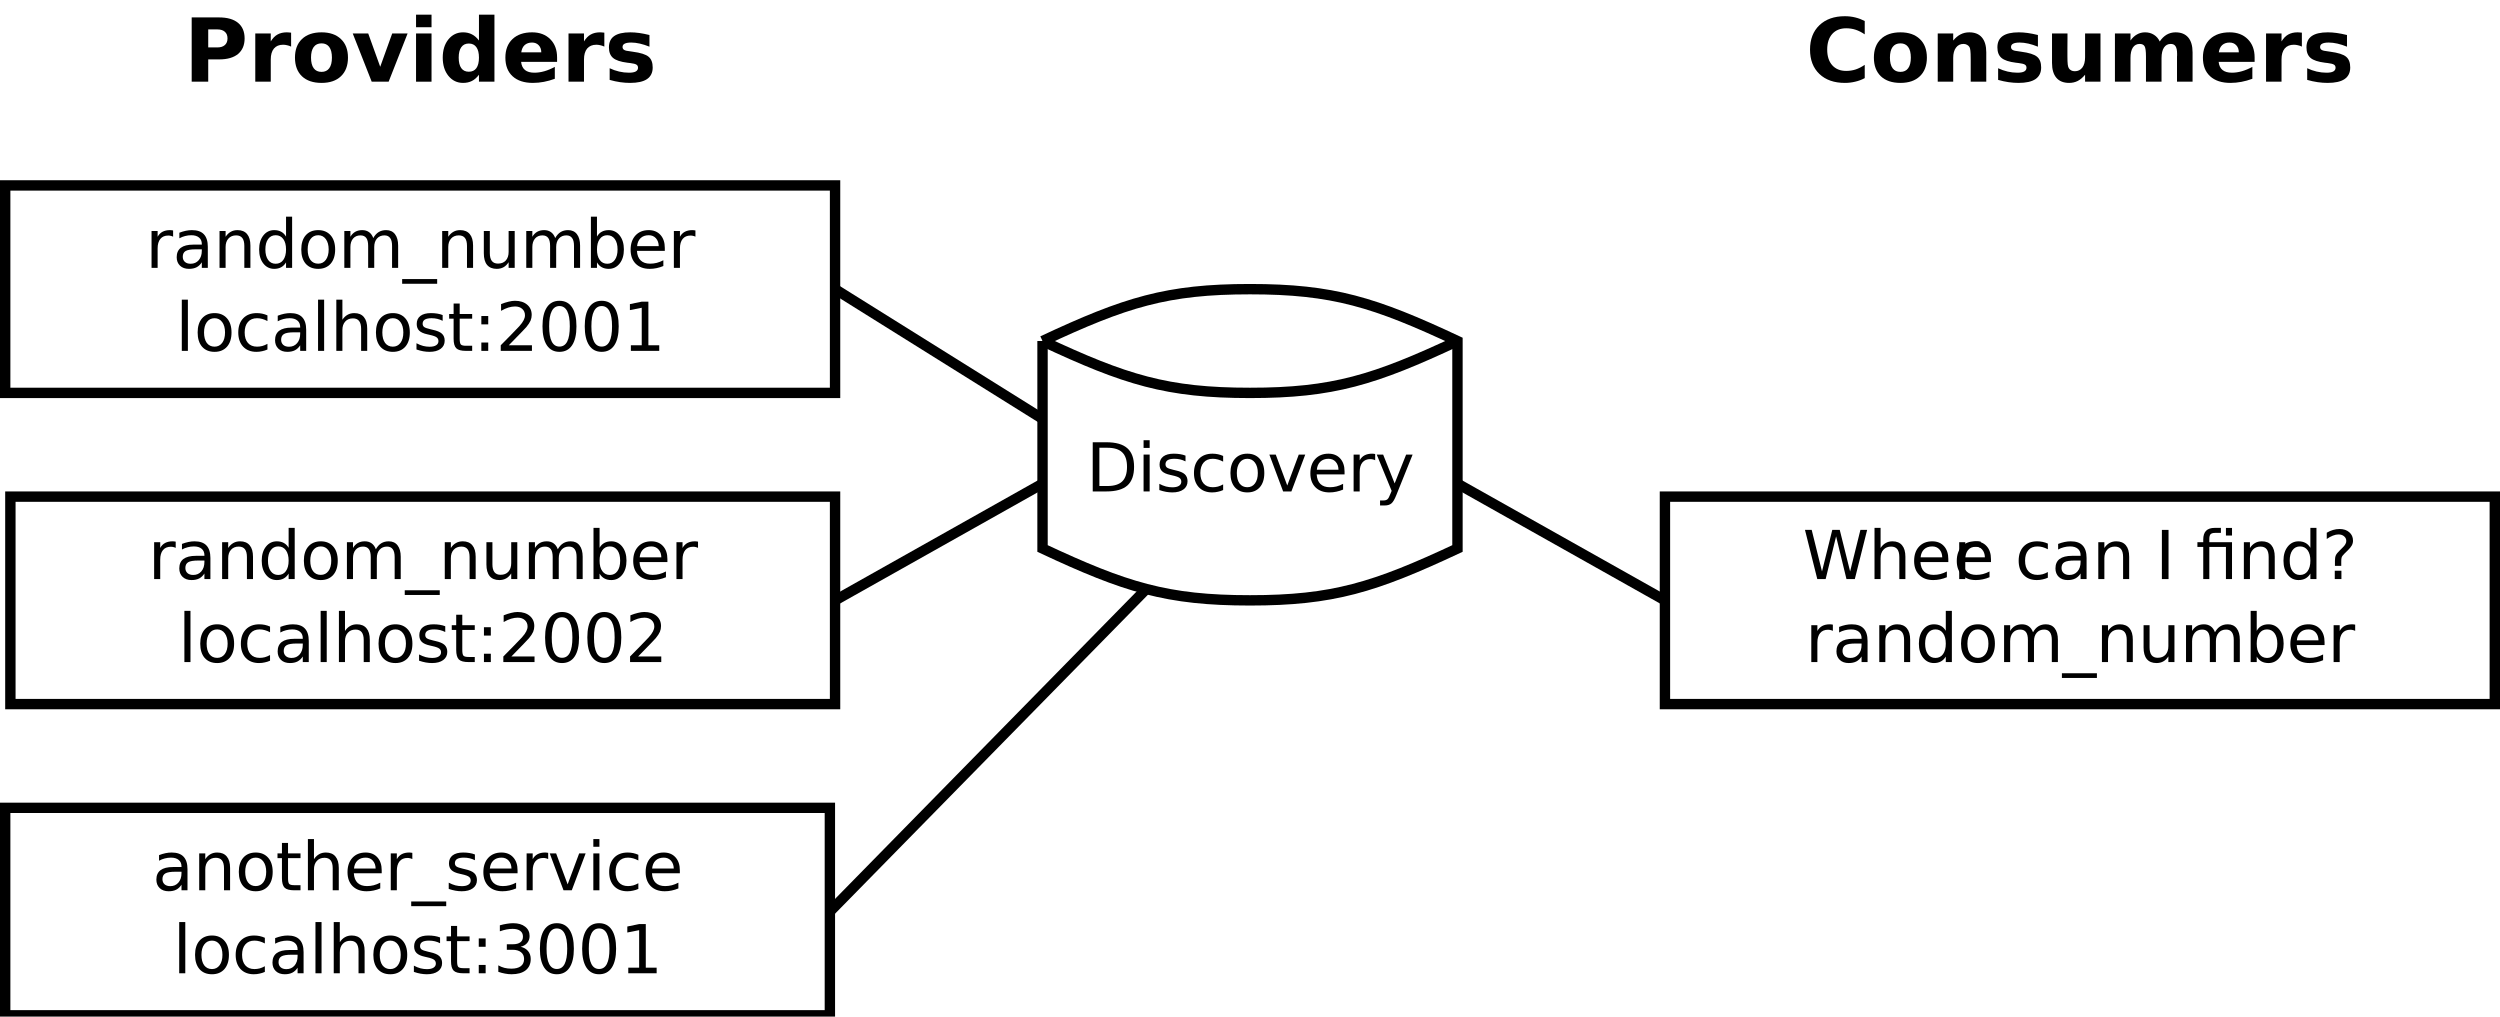 <?xml version="1.0" encoding="UTF-8"?>
<svg xmlns="http://www.w3.org/2000/svg" xmlns:xlink="http://www.w3.org/1999/xlink" width="482pt" height="196pt" viewBox="0 0 482 196" version="1.1">
<defs>
<g>
<symbol overflow="visible" id="glyph0-0">
<path style="stroke:none;" d="M 0.641 2.297 L 0.641 -9.172 L 7.141 -9.172 L 7.141 2.297 Z M 1.375 1.578 L 6.422 1.578 L 6.422 -8.438 L 1.375 -8.438 Z M 1.375 1.578 "/>
</symbol>
<symbol overflow="visible" id="glyph0-1">
<path style="stroke:none;" d="M 2.562 -8.422 L 2.562 -1.047 L 4.109 -1.047 C 5.41 -1.047 6.363 -1.344 6.969 -1.938 C 7.582 -2.531 7.891 -3.469 7.891 -4.75 C 7.891 -6.02 7.582 -6.945 6.969 -7.531 C 6.363 -8.125 5.41 -8.422 4.109 -8.422 Z M 1.281 -9.484 L 3.906 -9.484 C 5.75 -9.484 7.098 -9.098 7.953 -8.328 C 8.816 -7.566 9.25 -6.375 9.25 -4.75 C 9.25 -3.113 8.816 -1.91 7.953 -1.141 C 7.086 -0.379 5.738 0 3.906 0 L 1.281 0 Z M 1.281 -9.484 "/>
</symbol>
<symbol overflow="visible" id="glyph0-2">
<path style="stroke:none;" d="M 1.219 -7.109 L 2.391 -7.109 L 2.391 0 L 1.219 0 Z M 1.219 -9.875 L 2.391 -9.875 L 2.391 -8.391 L 1.219 -8.391 Z M 1.219 -9.875 "/>
</symbol>
<symbol overflow="visible" id="glyph0-3">
<path style="stroke:none;" d="M 5.75 -6.906 L 5.75 -5.797 C 5.426 -5.961 5.086 -6.086 4.734 -6.172 C 4.379 -6.254 4.008 -6.297 3.625 -6.297 C 3.039 -6.297 2.602 -6.207 2.312 -6.031 C 2.031 -5.852 1.891 -5.586 1.891 -5.234 C 1.891 -4.961 1.988 -4.75 2.188 -4.594 C 2.395 -4.445 2.816 -4.301 3.453 -4.156 L 3.844 -4.062 C 4.676 -3.883 5.266 -3.633 5.609 -3.312 C 5.961 -2.988 6.141 -2.539 6.141 -1.969 C 6.141 -1.301 5.879 -0.773 5.359 -0.391 C 4.836 -0.004 4.117 0.188 3.203 0.188 C 2.816 0.188 2.414 0.148 2 0.078 C 1.594 0.004 1.16 -0.109 0.703 -0.266 L 0.703 -1.469 C 1.141 -1.238 1.566 -1.066 1.984 -0.953 C 2.398 -0.848 2.812 -0.797 3.219 -0.797 C 3.77 -0.797 4.191 -0.891 4.484 -1.078 C 4.785 -1.266 4.938 -1.531 4.938 -1.875 C 4.938 -2.188 4.828 -2.426 4.609 -2.594 C 4.398 -2.77 3.938 -2.938 3.219 -3.094 L 2.812 -3.188 C 2.082 -3.344 1.555 -3.578 1.234 -3.891 C 0.91 -4.203 0.75 -4.633 0.75 -5.188 C 0.75 -5.852 0.984 -6.367 1.453 -6.734 C 1.93 -7.098 2.609 -7.281 3.484 -7.281 C 3.91 -7.281 4.316 -7.25 4.703 -7.188 C 5.086 -7.125 5.438 -7.031 5.75 -6.906 Z M 5.75 -6.906 "/>
</symbol>
<symbol overflow="visible" id="glyph0-4">
<path style="stroke:none;" d="M 6.344 -6.844 L 6.344 -5.75 C 6.008 -5.926 5.676 -6.062 5.344 -6.156 C 5.008 -6.25 4.676 -6.297 4.344 -6.297 C 3.582 -6.297 2.992 -6.051 2.578 -5.562 C 2.16 -5.082 1.953 -4.41 1.953 -3.547 C 1.953 -2.68 2.16 -2.008 2.578 -1.531 C 2.992 -1.051 3.582 -0.812 4.344 -0.812 C 4.676 -0.812 5.008 -0.852 5.344 -0.938 C 5.676 -1.031 6.008 -1.172 6.344 -1.359 L 6.344 -0.266 C 6.02 -0.117 5.68 -0.008 5.328 0.062 C 4.984 0.145 4.613 0.188 4.219 0.188 C 3.145 0.188 2.289 -0.145 1.656 -0.812 C 1.031 -1.488 0.719 -2.398 0.719 -3.547 C 0.719 -4.703 1.035 -5.613 1.672 -6.281 C 2.305 -6.945 3.18 -7.281 4.297 -7.281 C 4.648 -7.281 5 -7.242 5.344 -7.172 C 5.688 -7.098 6.02 -6.988 6.344 -6.844 Z M 6.344 -6.844 "/>
</symbol>
<symbol overflow="visible" id="glyph0-5">
<path style="stroke:none;" d="M 3.984 -6.297 C 3.359 -6.297 2.863 -6.051 2.5 -5.562 C 2.133 -5.07 1.953 -4.398 1.953 -3.547 C 1.953 -2.691 2.129 -2.02 2.484 -1.531 C 2.848 -1.051 3.348 -0.812 3.984 -0.812 C 4.598 -0.812 5.086 -1.055 5.453 -1.547 C 5.816 -2.035 6 -2.703 6 -3.547 C 6 -4.391 5.816 -5.055 5.453 -5.547 C 5.086 -6.047 4.598 -6.297 3.984 -6.297 Z M 3.984 -7.281 C 4.992 -7.281 5.789 -6.945 6.375 -6.281 C 6.957 -5.625 7.25 -4.711 7.25 -3.547 C 7.25 -2.379 6.957 -1.461 6.375 -0.797 C 5.789 -0.141 4.992 0.188 3.984 0.188 C 2.961 0.188 2.16 -0.141 1.578 -0.797 C 1.004 -1.461 0.719 -2.379 0.719 -3.547 C 0.719 -4.711 1.004 -5.625 1.578 -6.281 C 2.16 -6.945 2.961 -7.281 3.984 -7.281 Z M 3.984 -7.281 "/>
</symbol>
<symbol overflow="visible" id="glyph0-6">
<path style="stroke:none;" d="M 0.391 -7.109 L 1.625 -7.109 L 3.844 -1.141 L 6.062 -7.109 L 7.312 -7.109 L 4.641 0 L 3.047 0 Z M 0.391 -7.109 "/>
</symbol>
<symbol overflow="visible" id="glyph0-7">
<path style="stroke:none;" d="M 7.312 -3.844 L 7.312 -3.281 L 1.938 -3.281 C 1.988 -2.469 2.227 -1.852 2.656 -1.438 C 3.094 -1.02 3.695 -0.812 4.469 -0.812 C 4.914 -0.812 5.348 -0.863 5.766 -0.969 C 6.191 -1.082 6.613 -1.25 7.031 -1.469 L 7.031 -0.359 C 6.613 -0.18 6.18 -0.047 5.734 0.047 C 5.297 0.141 4.852 0.188 4.406 0.188 C 3.27 0.188 2.367 -0.141 1.703 -0.797 C 1.047 -1.461 0.719 -2.359 0.719 -3.484 C 0.719 -4.648 1.031 -5.57 1.656 -6.25 C 2.289 -6.938 3.141 -7.281 4.203 -7.281 C 5.16 -7.281 5.914 -6.973 6.469 -6.359 C 7.031 -5.742 7.312 -4.906 7.312 -3.844 Z M 6.141 -4.188 C 6.129 -4.82 5.945 -5.332 5.594 -5.719 C 5.25 -6.102 4.789 -6.297 4.219 -6.297 C 3.562 -6.297 3.035 -6.109 2.641 -5.734 C 2.254 -5.367 2.031 -4.852 1.969 -4.188 Z M 6.141 -4.188 "/>
</symbol>
<symbol overflow="visible" id="glyph0-8">
<path style="stroke:none;" d="M 5.344 -6.016 C 5.207 -6.086 5.062 -6.141 4.906 -6.172 C 4.758 -6.211 4.594 -6.234 4.406 -6.234 C 3.75 -6.234 3.242 -6.02 2.891 -5.594 C 2.535 -5.164 2.359 -4.551 2.359 -3.75 L 2.359 0 L 1.188 0 L 1.188 -7.109 L 2.359 -7.109 L 2.359 -6 C 2.598 -6.438 2.914 -6.758 3.312 -6.969 C 3.707 -7.176 4.188 -7.281 4.75 -7.281 C 4.832 -7.281 4.922 -7.273 5.016 -7.266 C 5.109 -7.254 5.219 -7.238 5.344 -7.219 Z M 5.344 -6.016 "/>
</symbol>
<symbol overflow="visible" id="glyph0-9">
<path style="stroke:none;" d="M 4.188 0.656 C 3.852 1.508 3.531 2.062 3.219 2.312 C 2.906 2.57 2.488 2.703 1.969 2.703 L 1.031 2.703 L 1.031 1.734 L 1.719 1.734 C 2.039 1.734 2.289 1.656 2.469 1.5 C 2.645 1.344 2.836 0.984 3.047 0.422 L 3.266 -0.109 L 0.391 -7.109 L 1.625 -7.109 L 3.844 -1.547 L 6.062 -7.109 L 7.312 -7.109 Z M 4.188 0.656 "/>
</symbol>
<symbol overflow="visible" id="glyph0-10">
<path style="stroke:none;" d="M 4.453 -3.578 C 3.516 -3.578 2.863 -3.469 2.5 -3.25 C 2.133 -3.031 1.953 -2.66 1.953 -2.141 C 1.953 -1.734 2.086 -1.406 2.359 -1.156 C 2.629 -0.914 3 -0.797 3.469 -0.797 C 4.113 -0.797 4.633 -1.023 5.031 -1.484 C 5.426 -1.941 5.625 -2.551 5.625 -3.312 L 5.625 -3.578 Z M 6.781 -4.062 L 6.781 0 L 5.625 0 L 5.625 -1.078 C 5.352 -0.648 5.02 -0.332 4.625 -0.125 C 4.227 0.082 3.738 0.188 3.156 0.188 C 2.426 0.188 1.848 -0.016 1.422 -0.422 C 0.992 -0.836 0.781 -1.383 0.781 -2.062 C 0.781 -2.863 1.047 -3.469 1.578 -3.875 C 2.117 -4.281 2.922 -4.484 3.984 -4.484 L 5.625 -4.484 L 5.625 -4.609 C 5.625 -5.141 5.445 -5.551 5.094 -5.844 C 4.738 -6.145 4.238 -6.297 3.594 -6.297 C 3.188 -6.297 2.789 -6.242 2.406 -6.141 C 2.02 -6.047 1.648 -5.898 1.297 -5.703 L 1.297 -6.781 C 1.723 -6.945 2.141 -7.07 2.547 -7.156 C 2.953 -7.238 3.344 -7.281 3.719 -7.281 C 4.75 -7.281 5.516 -7.016 6.016 -6.484 C 6.523 -5.953 6.781 -5.145 6.781 -4.062 Z M 6.781 -4.062 "/>
</symbol>
<symbol overflow="visible" id="glyph0-11">
<path style="stroke:none;" d="M 7.141 -4.297 L 7.141 0 L 5.969 0 L 5.969 -4.25 C 5.969 -4.926 5.836 -5.43 5.578 -5.766 C 5.316 -6.098 4.922 -6.266 4.391 -6.266 C 3.766 -6.266 3.27 -6.062 2.906 -5.656 C 2.539 -5.258 2.359 -4.711 2.359 -4.016 L 2.359 0 L 1.188 0 L 1.188 -7.109 L 2.359 -7.109 L 2.359 -6 C 2.641 -6.426 2.969 -6.742 3.344 -6.953 C 3.719 -7.172 4.156 -7.281 4.656 -7.281 C 5.469 -7.281 6.082 -7.023 6.5 -6.516 C 6.926 -6.016 7.141 -5.273 7.141 -4.297 Z M 7.141 -4.297 "/>
</symbol>
<symbol overflow="visible" id="glyph0-12">
<path style="stroke:none;" d="M 5.906 -6.031 L 5.906 -9.875 L 7.078 -9.875 L 7.078 0 L 5.906 0 L 5.906 -1.062 C 5.656 -0.645 5.344 -0.332 4.969 -0.125 C 4.594 0.082 4.145 0.188 3.625 0.188 C 2.77 0.188 2.07 -0.156 1.531 -0.844 C 0.988 -1.531 0.719 -2.43 0.719 -3.547 C 0.719 -4.66 0.988 -5.562 1.531 -6.25 C 2.07 -6.938 2.77 -7.281 3.625 -7.281 C 4.145 -7.281 4.594 -7.176 4.969 -6.969 C 5.344 -6.77 5.656 -6.457 5.906 -6.031 Z M 1.922 -3.547 C 1.922 -2.691 2.098 -2.02 2.453 -1.531 C 2.805 -1.039 3.289 -0.797 3.906 -0.797 C 4.531 -0.797 5.02 -1.039 5.375 -1.531 C 5.727 -2.02 5.906 -2.691 5.906 -3.547 C 5.906 -4.41 5.727 -5.082 5.375 -5.562 C 5.02 -6.051 4.531 -6.297 3.906 -6.297 C 3.289 -6.297 2.805 -6.051 2.453 -5.562 C 2.098 -5.082 1.922 -4.41 1.922 -3.547 Z M 1.922 -3.547 "/>
</symbol>
<symbol overflow="visible" id="glyph0-13">
<path style="stroke:none;" d="M 6.766 -5.75 C 7.055 -6.27 7.406 -6.656 7.812 -6.906 C 8.219 -7.156 8.695 -7.281 9.25 -7.281 C 9.988 -7.281 10.555 -7.02 10.953 -6.5 C 11.359 -5.977 11.562 -5.242 11.562 -4.297 L 11.562 0 L 10.391 0 L 10.391 -4.25 C 10.391 -4.938 10.266 -5.441 10.016 -5.766 C 9.773 -6.098 9.41 -6.266 8.922 -6.266 C 8.316 -6.266 7.836 -6.062 7.484 -5.656 C 7.129 -5.258 6.953 -4.711 6.953 -4.016 L 6.953 0 L 5.781 0 L 5.781 -4.25 C 5.781 -4.938 5.66 -5.441 5.422 -5.766 C 5.18 -6.098 4.805 -6.266 4.297 -6.266 C 3.703 -6.266 3.227 -6.062 2.875 -5.656 C 2.531 -5.25 2.359 -4.703 2.359 -4.016 L 2.359 0 L 1.188 0 L 1.188 -7.109 L 2.359 -7.109 L 2.359 -6 C 2.617 -6.438 2.938 -6.758 3.312 -6.969 C 3.688 -7.176 4.129 -7.281 4.641 -7.281 C 5.16 -7.281 5.598 -7.148 5.953 -6.891 C 6.316 -6.629 6.586 -6.25 6.766 -5.75 Z M 6.766 -5.75 "/>
</symbol>
<symbol overflow="visible" id="glyph0-14">
<path style="stroke:none;" d="M 6.625 2.156 L 6.625 3.062 L -0.125 3.062 L -0.125 2.156 Z M 6.625 2.156 "/>
</symbol>
<symbol overflow="visible" id="glyph0-15">
<path style="stroke:none;" d="M 1.109 -2.812 L 1.109 -7.109 L 2.266 -7.109 L 2.266 -2.844 C 2.266 -2.176 2.395 -1.672 2.656 -1.328 C 2.926 -0.992 3.32 -0.828 3.844 -0.828 C 4.477 -0.828 4.977 -1.023 5.344 -1.422 C 5.707 -1.828 5.891 -2.379 5.891 -3.078 L 5.891 -7.109 L 7.062 -7.109 L 7.062 0 L 5.891 0 L 5.891 -1.094 C 5.609 -0.656 5.281 -0.332 4.906 -0.125 C 4.531 0.082 4.094 0.188 3.594 0.188 C 2.781 0.188 2.16 -0.066 1.734 -0.578 C 1.316 -1.086 1.109 -1.832 1.109 -2.812 Z M 4.047 -7.281 Z M 4.047 -7.281 "/>
</symbol>
<symbol overflow="visible" id="glyph0-16">
<path style="stroke:none;" d="M 6.328 -3.547 C 6.328 -4.41 6.148 -5.082 5.797 -5.562 C 5.441 -6.051 4.957 -6.297 4.344 -6.297 C 3.727 -6.297 3.242 -6.051 2.891 -5.562 C 2.535 -5.082 2.359 -4.41 2.359 -3.547 C 2.359 -2.691 2.535 -2.02 2.891 -1.531 C 3.242 -1.039 3.727 -0.797 4.344 -0.797 C 4.957 -0.797 5.441 -1.039 5.797 -1.531 C 6.148 -2.02 6.328 -2.691 6.328 -3.547 Z M 2.359 -6.031 C 2.598 -6.457 2.906 -6.77 3.281 -6.969 C 3.656 -7.176 4.102 -7.281 4.625 -7.281 C 5.488 -7.281 6.191 -6.938 6.734 -6.25 C 7.273 -5.562 7.547 -4.66 7.547 -3.547 C 7.547 -2.43 7.273 -1.531 6.734 -0.844 C 6.191 -0.156 5.488 0.188 4.625 0.188 C 4.102 0.188 3.656 0.082 3.281 -0.125 C 2.906 -0.332 2.598 -0.645 2.359 -1.062 L 2.359 0 L 1.188 0 L 1.188 -9.875 L 2.359 -9.875 Z M 2.359 -6.031 "/>
</symbol>
<symbol overflow="visible" id="glyph0-17">
<path style="stroke:none;" d="M 1.219 -9.875 L 2.391 -9.875 L 2.391 0 L 1.219 0 Z M 1.219 -9.875 "/>
</symbol>
<symbol overflow="visible" id="glyph0-18">
<path style="stroke:none;" d="M 7.141 -4.297 L 7.141 0 L 5.969 0 L 5.969 -4.25 C 5.969 -4.926 5.836 -5.43 5.578 -5.766 C 5.316 -6.098 4.922 -6.266 4.391 -6.266 C 3.766 -6.266 3.27 -6.062 2.906 -5.656 C 2.539 -5.258 2.359 -4.711 2.359 -4.016 L 2.359 0 L 1.188 0 L 1.188 -9.875 L 2.359 -9.875 L 2.359 -6 C 2.641 -6.426 2.969 -6.742 3.344 -6.953 C 3.719 -7.172 4.156 -7.281 4.656 -7.281 C 5.469 -7.281 6.082 -7.023 6.5 -6.516 C 6.926 -6.016 7.141 -5.273 7.141 -4.297 Z M 7.141 -4.297 "/>
</symbol>
<symbol overflow="visible" id="glyph0-19">
<path style="stroke:none;" d="M 2.375 -9.125 L 2.375 -7.109 L 4.781 -7.109 L 4.781 -6.203 L 2.375 -6.203 L 2.375 -2.344 C 2.375 -1.758 2.453 -1.383 2.609 -1.219 C 2.773 -1.062 3.102 -0.984 3.594 -0.984 L 4.781 -0.984 L 4.781 0 L 3.594 0 C 2.688 0 2.062 -0.164 1.719 -0.5 C 1.375 -0.844 1.203 -1.457 1.203 -2.344 L 1.203 -6.203 L 0.344 -6.203 L 0.344 -7.109 L 1.203 -7.109 L 1.203 -9.125 Z M 2.375 -9.125 "/>
</symbol>
<symbol overflow="visible" id="glyph0-20">
<path style="stroke:none;" d="M 1.531 -1.609 L 2.859 -1.609 L 2.859 0 L 1.531 0 Z M 1.531 -6.719 L 2.859 -6.719 L 2.859 -5.109 L 1.531 -5.109 Z M 1.531 -6.719 "/>
</symbol>
<symbol overflow="visible" id="glyph0-21">
<path style="stroke:none;" d="M 2.5 -1.078 L 6.969 -1.078 L 6.969 0 L 0.953 0 L 0.953 -1.078 C 1.441 -1.578 2.102 -2.25 2.938 -3.094 C 3.781 -3.945 4.312 -4.5 4.531 -4.75 C 4.938 -5.207 5.219 -5.598 5.375 -5.922 C 5.539 -6.242 5.625 -6.555 5.625 -6.859 C 5.625 -7.367 5.445 -7.781 5.094 -8.094 C 4.75 -8.406 4.289 -8.562 3.719 -8.562 C 3.312 -8.562 2.883 -8.492 2.438 -8.359 C 2 -8.223 1.523 -8.008 1.016 -7.719 L 1.016 -9.016 C 1.535 -9.223 2.02 -9.379 2.469 -9.484 C 2.914 -9.598 3.32 -9.656 3.688 -9.656 C 4.676 -9.656 5.461 -9.406 6.047 -8.906 C 6.629 -8.414 6.922 -7.758 6.922 -6.938 C 6.922 -6.551 6.848 -6.18 6.703 -5.828 C 6.555 -5.484 6.289 -5.078 5.906 -4.609 C 5.801 -4.484 5.461 -4.125 4.891 -3.531 C 4.328 -2.945 3.531 -2.129 2.5 -1.078 Z M 2.5 -1.078 "/>
</symbol>
<symbol overflow="visible" id="glyph0-22">
<path style="stroke:none;" d="M 4.125 -8.641 C 3.469 -8.641 2.973 -8.312 2.641 -7.656 C 2.305 -7.008 2.141 -6.035 2.141 -4.734 C 2.141 -3.43 2.305 -2.453 2.641 -1.797 C 2.973 -1.148 3.469 -0.828 4.125 -0.828 C 4.789 -0.828 5.289 -1.148 5.625 -1.797 C 5.957 -2.453 6.125 -3.43 6.125 -4.734 C 6.125 -6.035 5.957 -7.008 5.625 -7.656 C 5.289 -8.312 4.789 -8.641 4.125 -8.641 Z M 4.125 -9.656 C 5.188 -9.656 6 -9.234 6.562 -8.391 C 7.125 -7.547 7.406 -6.328 7.406 -4.734 C 7.406 -3.141 7.125 -1.922 6.562 -1.078 C 6 -0.234 5.188 0.188 4.125 0.188 C 3.07 0.188 2.266 -0.234 1.703 -1.078 C 1.141 -1.922 0.859 -3.141 0.859 -4.734 C 0.859 -6.328 1.141 -7.547 1.703 -8.391 C 2.266 -9.234 3.07 -9.656 4.125 -9.656 Z M 4.125 -9.656 "/>
</symbol>
<symbol overflow="visible" id="glyph0-23">
<path style="stroke:none;" d="M 1.609 -1.078 L 3.703 -1.078 L 3.703 -8.312 L 1.422 -7.859 L 1.422 -9.016 L 3.688 -9.484 L 4.984 -9.484 L 4.984 -1.078 L 7.078 -1.078 L 7.078 0 L 1.609 0 Z M 1.609 -1.078 "/>
</symbol>
<symbol overflow="visible" id="glyph0-24">
<path style="stroke:none;" d="M 0.438 -9.484 L 1.734 -9.484 L 3.719 -1.469 L 5.703 -9.484 L 7.141 -9.484 L 9.141 -1.469 L 11.125 -9.484 L 12.422 -9.484 L 10.047 0 L 8.438 0 L 6.438 -8.234 L 4.422 0 L 2.812 0 Z M 0.438 -9.484 "/>
</symbol>
<symbol overflow="visible" id="glyph0-25">
<path style="stroke:none;" d=""/>
</symbol>
<symbol overflow="visible" id="glyph0-26">
<path style="stroke:none;" d="M 1.281 -9.484 L 2.562 -9.484 L 2.562 0 L 1.281 0 Z M 1.281 -9.484 "/>
</symbol>
<symbol overflow="visible" id="glyph0-27">
<path style="stroke:none;" d="M 6.969 -7.109 L 6.969 0 L 5.797 0 L 5.797 -6.203 L 2.594 -6.203 L 2.594 0 L 1.422 0 L 1.422 -6.203 L 0.297 -6.203 L 0.297 -7.109 L 1.422 -7.109 L 1.422 -7.609 C 1.422 -8.379 1.602 -8.945 1.969 -9.312 C 2.332 -9.688 2.895 -9.875 3.656 -9.875 L 4.828 -9.875 L 4.828 -8.906 L 3.703 -8.906 C 3.285 -8.906 2.992 -8.816 2.828 -8.641 C 2.672 -8.473 2.594 -8.172 2.594 -7.734 L 2.594 -7.109 Z M 5.797 -9.859 L 6.969 -9.859 L 6.969 -8.391 L 5.797 -8.391 Z M 5.797 -9.859 "/>
</symbol>
<symbol overflow="visible" id="glyph0-28">
<path style="stroke:none;" d="M 2.484 -1.609 L 3.766 -1.609 L 3.766 0 L 2.484 0 Z M 3.734 -2.547 L 2.516 -2.547 L 2.516 -3.516 C 2.516 -3.953 2.57 -4.305 2.688 -4.578 C 2.812 -4.848 3.066 -5.164 3.453 -5.531 L 4.016 -6.094 C 4.254 -6.32 4.426 -6.535 4.531 -6.734 C 4.645 -6.93 4.703 -7.133 4.703 -7.344 C 4.703 -7.719 4.562 -8.02 4.281 -8.25 C 4.008 -8.488 3.645 -8.609 3.188 -8.609 C 2.852 -8.609 2.492 -8.531 2.109 -8.375 C 1.734 -8.227 1.344 -8.016 0.938 -7.734 L 0.938 -8.938 C 1.332 -9.176 1.734 -9.352 2.141 -9.469 C 2.547 -9.594 2.969 -9.656 3.406 -9.656 C 4.188 -9.656 4.812 -9.445 5.281 -9.031 C 5.758 -8.625 6 -8.082 6 -7.406 C 6 -7.082 5.922 -6.773 5.766 -6.484 C 5.609 -6.203 5.344 -5.879 4.969 -5.516 L 4.406 -4.969 C 4.207 -4.77 4.066 -4.613 3.984 -4.5 C 3.898 -4.383 3.844 -4.273 3.812 -4.172 C 3.781 -4.078 3.758 -3.969 3.75 -3.844 C 3.738 -3.719 3.734 -3.547 3.734 -3.328 Z M 3.734 -2.547 "/>
</symbol>
<symbol overflow="visible" id="glyph0-29">
<path style="stroke:none;" d="M 5.281 -5.109 C 5.895 -4.973 6.375 -4.695 6.719 -4.281 C 7.062 -3.875 7.234 -3.363 7.234 -2.75 C 7.234 -1.82 6.91 -1.098 6.266 -0.578 C 5.617 -0.066 4.703 0.188 3.516 0.188 C 3.117 0.188 2.707 0.145 2.281 0.062 C 1.863 -0.008 1.43 -0.125 0.984 -0.281 L 0.984 -1.531 C 1.348 -1.32 1.738 -1.16 2.156 -1.047 C 2.582 -0.941 3.023 -0.891 3.484 -0.891 C 4.285 -0.891 4.895 -1.047 5.312 -1.359 C 5.738 -1.68 5.953 -2.145 5.953 -2.75 C 5.953 -3.312 5.754 -3.75 5.359 -4.062 C 4.973 -4.375 4.43 -4.531 3.734 -4.531 L 2.625 -4.531 L 2.625 -5.594 L 3.781 -5.594 C 4.414 -5.594 4.898 -5.719 5.234 -5.969 C 5.566 -6.219 5.734 -6.582 5.734 -7.062 C 5.734 -7.539 5.562 -7.91 5.219 -8.172 C 4.875 -8.43 4.379 -8.562 3.734 -8.562 C 3.379 -8.562 3 -8.523 2.594 -8.453 C 2.195 -8.379 1.758 -8.258 1.281 -8.094 L 1.281 -9.25 C 1.758 -9.383 2.211 -9.484 2.641 -9.547 C 3.066 -9.617 3.469 -9.656 3.844 -9.656 C 4.82 -9.656 5.594 -9.43 6.156 -8.984 C 6.727 -8.547 7.016 -7.945 7.016 -7.188 C 7.016 -6.664 6.863 -6.223 6.562 -5.859 C 6.258 -5.492 5.832 -5.242 5.281 -5.109 Z M 5.281 -5.109 "/>
</symbol>
<symbol overflow="visible" id="glyph1-0">
<path style="stroke:none;" d="M 0.844 3 L 0.844 -11.984 L 9.344 -11.984 L 9.344 3 Z M 1.797 2.062 L 8.406 2.062 L 8.406 -11.031 L 1.797 -11.031 Z M 1.797 2.062 "/>
</symbol>
<symbol overflow="visible" id="glyph1-1">
<path style="stroke:none;" d="M 1.562 -12.391 L 6.859 -12.391 C 8.441 -12.391 9.656 -12.039 10.5 -11.344 C 11.344 -10.645 11.766 -9.645 11.766 -8.344 C 11.766 -7.051 11.344 -6.051 10.5 -5.344 C 9.656 -4.645 8.441 -4.297 6.859 -4.297 L 4.75 -4.297 L 4.75 0 L 1.562 0 Z M 4.75 -10.078 L 4.75 -6.609 L 6.531 -6.609 C 7.145 -6.609 7.617 -6.758 7.953 -7.062 C 8.297 -7.363 8.469 -7.789 8.469 -8.344 C 8.469 -8.906 8.297 -9.332 7.953 -9.625 C 7.617 -9.926 7.145 -10.078 6.531 -10.078 Z M 4.75 -10.078 "/>
</symbol>
<symbol overflow="visible" id="glyph1-2">
<path style="stroke:none;" d="M 8.328 -6.766 C 8.066 -6.891 7.805 -6.977 7.547 -7.031 C 7.297 -7.094 7.039 -7.125 6.781 -7.125 C 6.02 -7.125 5.43 -6.879 5.016 -6.391 C 4.609 -5.898 4.406 -5.195 4.406 -4.281 L 4.406 0 L 1.422 0 L 1.422 -9.297 L 4.406 -9.297 L 4.406 -7.766 C 4.781 -8.379 5.211 -8.82 5.703 -9.094 C 6.203 -9.375 6.801 -9.516 7.5 -9.516 C 7.594 -9.516 7.695 -9.508 7.812 -9.5 C 7.938 -9.5 8.109 -9.484 8.328 -9.453 Z M 8.328 -6.766 "/>
</symbol>
<symbol overflow="visible" id="glyph1-3">
<path style="stroke:none;" d="M 5.859 -7.391 C 5.191 -7.391 4.688 -7.156 4.344 -6.688 C 4 -6.219 3.828 -5.535 3.828 -4.641 C 3.828 -3.742 4 -3.062 4.344 -2.594 C 4.688 -2.125 5.191 -1.891 5.859 -1.891 C 6.504 -1.891 7 -2.125 7.344 -2.594 C 7.688 -3.062 7.859 -3.742 7.859 -4.641 C 7.859 -5.535 7.688 -6.219 7.344 -6.688 C 7 -7.156 6.504 -7.391 5.859 -7.391 Z M 5.859 -9.516 C 7.453 -9.516 8.695 -9.082 9.594 -8.219 C 10.5 -7.363 10.953 -6.172 10.953 -4.641 C 10.953 -3.109 10.5 -1.91 9.594 -1.047 C 8.695 -0.191 7.453 0.234 5.859 0.234 C 4.242 0.234 2.984 -0.191 2.078 -1.047 C 1.18 -1.91 0.734 -3.109 0.734 -4.641 C 0.734 -6.172 1.18 -7.363 2.078 -8.219 C 2.984 -9.082 4.242 -9.516 5.859 -9.516 Z M 5.859 -9.516 "/>
</symbol>
<symbol overflow="visible" id="glyph1-4">
<path style="stroke:none;" d="M 0.25 -9.297 L 3.234 -9.297 L 5.547 -2.875 L 7.859 -9.297 L 10.828 -9.297 L 7.172 0 L 3.906 0 Z M 0.25 -9.297 "/>
</symbol>
<symbol overflow="visible" id="glyph1-5">
<path style="stroke:none;" d="M 1.422 -9.297 L 4.406 -9.297 L 4.406 0 L 1.422 0 Z M 1.422 -12.922 L 4.406 -12.922 L 4.406 -10.5 L 1.422 -10.5 Z M 1.422 -12.922 "/>
</symbol>
<symbol overflow="visible" id="glyph1-6">
<path style="stroke:none;" d="M 7.75 -7.938 L 7.75 -12.922 L 10.734 -12.922 L 10.734 0 L 7.75 0 L 7.75 -1.344 C 7.344 -0.789 6.891 -0.391 6.391 -0.141 C 5.898 0.109 5.332 0.234 4.688 0.234 C 3.539 0.234 2.598 -0.219 1.859 -1.125 C 1.129 -2.031 0.766 -3.203 0.766 -4.641 C 0.766 -6.078 1.129 -7.25 1.859 -8.156 C 2.598 -9.062 3.539 -9.516 4.688 -9.516 C 5.332 -9.516 5.898 -9.383 6.391 -9.125 C 6.891 -8.875 7.344 -8.477 7.75 -7.938 Z M 5.797 -1.922 C 6.43 -1.922 6.914 -2.148 7.25 -2.609 C 7.582 -3.078 7.75 -3.754 7.75 -4.641 C 7.75 -5.523 7.582 -6.195 7.25 -6.656 C 6.914 -7.125 6.43 -7.359 5.797 -7.359 C 5.16 -7.359 4.676 -7.125 4.344 -6.656 C 4.008 -6.195 3.844 -5.523 3.844 -4.641 C 3.844 -3.754 4.008 -3.078 4.344 -2.609 C 4.676 -2.148 5.16 -1.922 5.797 -1.922 Z M 5.797 -1.922 "/>
</symbol>
<symbol overflow="visible" id="glyph1-7">
<path style="stroke:none;" d="M 10.703 -4.672 L 10.703 -3.828 L 3.766 -3.828 C 3.836 -3.129 4.086 -2.602 4.516 -2.25 C 4.941 -1.906 5.547 -1.734 6.328 -1.734 C 6.953 -1.734 7.594 -1.828 8.25 -2.016 C 8.906 -2.203 9.578 -2.484 10.266 -2.859 L 10.266 -0.562 C 9.566 -0.301 8.863 -0.102 8.156 0.031 C 7.457 0.164 6.754 0.234 6.047 0.234 C 4.367 0.234 3.062 -0.191 2.125 -1.047 C 1.195 -1.898 0.734 -3.098 0.734 -4.641 C 0.734 -6.16 1.191 -7.352 2.109 -8.219 C 3.023 -9.082 4.285 -9.516 5.891 -9.516 C 7.348 -9.516 8.516 -9.07 9.391 -8.188 C 10.266 -7.312 10.703 -6.141 10.703 -4.672 Z M 7.656 -5.656 C 7.656 -6.227 7.488 -6.688 7.156 -7.031 C 6.832 -7.375 6.406 -7.547 5.875 -7.547 C 5.289 -7.547 4.816 -7.383 4.453 -7.062 C 4.098 -6.738 3.879 -6.27 3.797 -5.656 Z M 7.656 -5.656 "/>
</symbol>
<symbol overflow="visible" id="glyph1-8">
<path style="stroke:none;" d="M 8.688 -9 L 8.688 -6.75 C 8.051 -7.008 7.438 -7.207 6.844 -7.344 C 6.25 -7.477 5.691 -7.547 5.172 -7.547 C 4.609 -7.547 4.188 -7.473 3.906 -7.328 C 3.633 -7.191 3.5 -6.977 3.5 -6.688 C 3.5 -6.445 3.602 -6.258 3.812 -6.125 C 4.02 -6 4.395 -5.91 4.938 -5.859 L 5.453 -5.781 C 6.973 -5.582 7.992 -5.258 8.516 -4.812 C 9.047 -4.375 9.312 -3.68 9.312 -2.734 C 9.312 -1.742 8.945 -1 8.219 -0.5 C 7.488 -0.008 6.398 0.234 4.953 0.234 C 4.336 0.234 3.703 0.188 3.047 0.094 C 2.391 0 1.711 -0.145 1.016 -0.344 L 1.016 -2.594 C 1.609 -2.312 2.219 -2.098 2.844 -1.953 C 3.469 -1.805 4.098 -1.734 4.734 -1.734 C 5.316 -1.734 5.754 -1.812 6.047 -1.969 C 6.336 -2.133 6.484 -2.375 6.484 -2.688 C 6.484 -2.957 6.383 -3.156 6.188 -3.281 C 5.988 -3.414 5.586 -3.52 4.984 -3.594 L 4.453 -3.656 C 3.129 -3.82 2.203 -4.129 1.672 -4.578 C 1.141 -5.023 0.875 -5.703 0.875 -6.609 C 0.875 -7.598 1.211 -8.328 1.891 -8.797 C 2.566 -9.273 3.602 -9.516 5 -9.516 C 5.539 -9.516 6.113 -9.473 6.719 -9.391 C 7.32 -9.305 7.977 -9.176 8.688 -9 Z M 8.688 -9 "/>
</symbol>
<symbol overflow="visible" id="glyph1-9">
<path style="stroke:none;" d="M 11.391 -0.688 C 10.805 -0.375 10.191 -0.145 9.547 0 C 8.91 0.156 8.25 0.234 7.562 0.234 C 5.5 0.234 3.863 -0.336 2.656 -1.484 C 1.445 -2.641 0.844 -4.207 0.844 -6.188 C 0.844 -8.164 1.445 -9.734 2.656 -10.891 C 3.863 -12.047 5.5 -12.625 7.562 -12.625 C 8.25 -12.625 8.91 -12.547 9.547 -12.391 C 10.191 -12.234 10.805 -12.004 11.391 -11.703 L 11.391 -9.125 C 10.797 -9.531 10.211 -9.828 9.641 -10.016 C 9.066 -10.203 8.457 -10.297 7.812 -10.297 C 6.676 -10.297 5.781 -9.93 5.125 -9.203 C 4.477 -8.473 4.156 -7.469 4.156 -6.188 C 4.156 -4.906 4.477 -3.898 5.125 -3.172 C 5.781 -2.441 6.676 -2.078 7.812 -2.078 C 8.457 -2.078 9.066 -2.172 9.641 -2.359 C 10.211 -2.547 10.797 -2.844 11.391 -3.25 Z M 11.391 -0.688 "/>
</symbol>
<symbol overflow="visible" id="glyph1-10">
<path style="stroke:none;" d="M 10.781 -5.656 L 10.781 0 L 7.781 0 L 7.781 -4.328 C 7.781 -5.129 7.758 -5.68 7.719 -5.984 C 7.688 -6.297 7.629 -6.523 7.547 -6.672 C 7.43 -6.859 7.273 -7.004 7.078 -7.109 C 6.879 -7.223 6.648 -7.281 6.391 -7.281 C 5.773 -7.281 5.289 -7.039 4.938 -6.562 C 4.582 -6.082 4.406 -5.422 4.406 -4.578 L 4.406 0 L 1.422 0 L 1.422 -9.297 L 4.406 -9.297 L 4.406 -7.938 C 4.852 -8.477 5.328 -8.875 5.828 -9.125 C 6.328 -9.383 6.883 -9.516 7.5 -9.516 C 8.57 -9.516 9.383 -9.188 9.938 -8.531 C 10.5 -7.875 10.781 -6.914 10.781 -5.656 Z M 10.781 -5.656 "/>
</symbol>
<symbol overflow="visible" id="glyph1-11">
<path style="stroke:none;" d="M 1.328 -3.625 L 1.328 -9.297 L 4.312 -9.297 L 4.312 -8.375 C 4.312 -7.863 4.305 -7.227 4.297 -6.469 C 4.297 -5.707 4.297 -5.203 4.297 -4.953 C 4.297 -4.203 4.316 -3.66 4.359 -3.328 C 4.398 -3.004 4.469 -2.766 4.562 -2.609 C 4.676 -2.422 4.832 -2.273 5.031 -2.172 C 5.227 -2.066 5.457 -2.016 5.719 -2.016 C 6.332 -2.016 6.816 -2.25 7.172 -2.719 C 7.523 -3.195 7.703 -3.859 7.703 -4.703 L 7.703 -9.297 L 10.672 -9.297 L 10.672 0 L 7.703 0 L 7.703 -1.344 C 7.254 -0.801 6.781 -0.398 6.281 -0.141 C 5.781 0.109 5.227 0.234 4.625 0.234 C 3.551 0.234 2.734 -0.094 2.172 -0.75 C 1.609 -1.406 1.328 -2.363 1.328 -3.625 Z M 1.328 -3.625 "/>
</symbol>
<symbol overflow="visible" id="glyph1-12">
<path style="stroke:none;" d="M 10.047 -7.75 C 10.422 -8.32 10.863 -8.758 11.375 -9.062 C 11.895 -9.363 12.469 -9.516 13.094 -9.516 C 14.156 -9.516 14.969 -9.188 15.531 -8.531 C 16.094 -7.875 16.375 -6.914 16.375 -5.656 L 16.375 0 L 13.375 0 L 13.375 -4.844 C 13.383 -4.914 13.391 -4.988 13.391 -5.062 C 13.391 -5.145 13.391 -5.258 13.391 -5.406 C 13.391 -6.062 13.289 -6.535 13.094 -6.828 C 12.906 -7.129 12.598 -7.281 12.172 -7.281 C 11.609 -7.281 11.172 -7.047 10.859 -6.578 C 10.555 -6.117 10.398 -5.445 10.391 -4.562 L 10.391 0 L 7.391 0 L 7.391 -4.844 C 7.391 -5.875 7.301 -6.535 7.125 -6.828 C 6.945 -7.129 6.633 -7.281 6.188 -7.281 C 5.613 -7.281 5.172 -7.047 4.859 -6.578 C 4.555 -6.109 4.406 -5.441 4.406 -4.578 L 4.406 0 L 1.406 0 L 1.406 -9.297 L 4.406 -9.297 L 4.406 -7.938 C 4.77 -8.457 5.188 -8.848 5.656 -9.109 C 6.125 -9.379 6.645 -9.516 7.219 -9.516 C 7.863 -9.516 8.43 -9.359 8.922 -9.047 C 9.41 -8.742 9.785 -8.312 10.047 -7.75 Z M 10.047 -7.75 "/>
</symbol>
</g>
</defs>
<g id="surface61768">
<rect x="0" y="0" width="482" height="196" style="fill:rgb(100%,100%,100%);fill-opacity:1;stroke:none;"/>
<path style="fill-rule:evenodd;fill:rgb(100%,100%,100%);fill-opacity:1;stroke-width:0.1;stroke-linecap:butt;stroke-linejoin:miter;stroke:rgb(0%,0%,0%);stroke-opacity:1;stroke-miterlimit:10;" d="M 26 10.5 C 26.8 10.125 27.2 10 28 10 C 28.8 10 29.2 10.125 30 10.5 L 30 12.5 C 29.2 12.875 28.8 13 28 13 C 27.2 13 26.8 12.875 26 12.5 L 26 10.5 " transform="matrix(20,0,0,20,-319,-144.25)"/>
<path style="fill:none;stroke-width:0.1;stroke-linecap:butt;stroke-linejoin:miter;stroke:rgb(0%,0%,0%);stroke-opacity:1;stroke-miterlimit:10;" d="M 26 10.5 C 26.8 10.875 27.2 11 28 11 C 28.8 11 29.2 10.875 30 10.5 " transform="matrix(20,0,0,20,-319,-144.25)"/>
<g style="fill:rgb(0%,0%,0%);fill-opacity:1;">
  <use xlink:href="#glyph0-1" x="209.398" y="94.75"/>
  <use xlink:href="#glyph0-2" x="219.262" y="94.75"/>
  <use xlink:href="#glyph0-3" x="222.816" y="94.75"/>
  <use xlink:href="#glyph0-4" x="229.477" y="94.75"/>
  <use xlink:href="#glyph0-5" x="236.508" y="94.75"/>
  <use xlink:href="#glyph0-6" x="244.34" y="94.75"/>
  <use xlink:href="#glyph0-7" x="251.918" y="94.75"/>
  <use xlink:href="#glyph0-8" x="259.789" y="94.75"/>
  <use xlink:href="#glyph0-9" x="265.043" y="94.75"/>
</g>
<path style="fill-rule:evenodd;fill:rgb(100%,100%,100%);fill-opacity:1;stroke-width:0.1;stroke-linecap:butt;stroke-linejoin:miter;stroke:rgb(0%,0%,0%);stroke-opacity:1;stroke-miterlimit:10;" d="M 16 9 L 24 9 L 24 11 L 16 11 Z M 16 9 " transform="matrix(20,0,0,20,-319,-144.25)"/>
<g style="fill:rgb(0%,0%,0%);fill-opacity:1;">
  <use xlink:href="#glyph0-8" x="28.031" y="51.648"/>
  <use xlink:href="#glyph0-10" x="33.285" y="51.648"/>
  <use xlink:href="#glyph0-11" x="41.137" y="51.648"/>
  <use xlink:href="#glyph0-12" x="49.242" y="51.648"/>
  <use xlink:href="#glyph0-5" x="57.367" y="51.648"/>
  <use xlink:href="#glyph0-13" x="65.199" y="51.648"/>
  <use xlink:href="#glyph0-14" x="77.66" y="51.648"/>
  <use xlink:href="#glyph0-11" x="84.066" y="51.648"/>
  <use xlink:href="#glyph0-15" x="92.172" y="51.648"/>
  <use xlink:href="#glyph0-13" x="100.277" y="51.648"/>
  <use xlink:href="#glyph0-16" x="112.738" y="51.648"/>
  <use xlink:href="#glyph0-7" x="120.863" y="51.648"/>
  <use xlink:href="#glyph0-8" x="128.734" y="51.648"/>
</g>
<g style="fill:rgb(0%,0%,0%);fill-opacity:1;">
  <use xlink:href="#glyph0-17" x="33.832" y="67.648"/>
  <use xlink:href="#glyph0-5" x="37.387" y="67.648"/>
  <use xlink:href="#glyph0-4" x="45.219" y="67.648"/>
  <use xlink:href="#glyph0-10" x="52.25" y="67.648"/>
  <use xlink:href="#glyph0-17" x="60.102" y="67.648"/>
  <use xlink:href="#glyph0-18" x="63.656" y="67.648"/>
  <use xlink:href="#glyph0-5" x="71.762" y="67.648"/>
  <use xlink:href="#glyph0-3" x="79.594" y="67.648"/>
  <use xlink:href="#glyph0-19" x="86.254" y="67.648"/>
  <use xlink:href="#glyph0-20" x="91.273" y="67.648"/>
  <use xlink:href="#glyph0-21" x="95.59" y="67.648"/>
  <use xlink:href="#glyph0-22" x="103.734" y="67.648"/>
  <use xlink:href="#glyph0-22" x="111.879" y="67.648"/>
  <use xlink:href="#glyph0-23" x="120.023" y="67.648"/>
</g>
<path style="fill-rule:evenodd;fill:rgb(100%,100%,100%);fill-opacity:1;stroke-width:0.1;stroke-linecap:butt;stroke-linejoin:miter;stroke:rgb(0%,0%,0%);stroke-opacity:1;stroke-miterlimit:10;" d="M 16.05 12 L 24 12 L 24 14 L 16.05 14 Z M 16.05 12 " transform="matrix(20,0,0,20,-319,-144.25)"/>
<g style="fill:rgb(0%,0%,0%);fill-opacity:1;">
  <use xlink:href="#glyph0-8" x="28.531" y="111.648"/>
  <use xlink:href="#glyph0-10" x="33.785" y="111.648"/>
  <use xlink:href="#glyph0-11" x="41.637" y="111.648"/>
  <use xlink:href="#glyph0-12" x="49.742" y="111.648"/>
  <use xlink:href="#glyph0-5" x="57.867" y="111.648"/>
  <use xlink:href="#glyph0-13" x="65.699" y="111.648"/>
  <use xlink:href="#glyph0-14" x="78.16" y="111.648"/>
  <use xlink:href="#glyph0-11" x="84.566" y="111.648"/>
  <use xlink:href="#glyph0-15" x="92.672" y="111.648"/>
  <use xlink:href="#glyph0-13" x="100.777" y="111.648"/>
  <use xlink:href="#glyph0-16" x="113.238" y="111.648"/>
  <use xlink:href="#glyph0-7" x="121.363" y="111.648"/>
  <use xlink:href="#glyph0-8" x="129.234" y="111.648"/>
</g>
<g style="fill:rgb(0%,0%,0%);fill-opacity:1;">
  <use xlink:href="#glyph0-17" x="34.332" y="127.648"/>
  <use xlink:href="#glyph0-5" x="37.887" y="127.648"/>
  <use xlink:href="#glyph0-4" x="45.719" y="127.648"/>
  <use xlink:href="#glyph0-10" x="52.75" y="127.648"/>
  <use xlink:href="#glyph0-17" x="60.602" y="127.648"/>
  <use xlink:href="#glyph0-18" x="64.156" y="127.648"/>
  <use xlink:href="#glyph0-5" x="72.262" y="127.648"/>
  <use xlink:href="#glyph0-3" x="80.094" y="127.648"/>
  <use xlink:href="#glyph0-19" x="86.754" y="127.648"/>
  <use xlink:href="#glyph0-20" x="91.773" y="127.648"/>
  <use xlink:href="#glyph0-21" x="96.09" y="127.648"/>
  <use xlink:href="#glyph0-22" x="104.234" y="127.648"/>
  <use xlink:href="#glyph0-22" x="112.379" y="127.648"/>
  <use xlink:href="#glyph0-21" x="120.523" y="127.648"/>
</g>
<path style="fill-rule:evenodd;fill:rgb(100%,100%,100%);fill-opacity:1;stroke-width:0.1;stroke-linecap:butt;stroke-linejoin:miter;stroke:rgb(0%,0%,0%);stroke-opacity:1;stroke-miterlimit:10;" d="M 32 12 L 40 12 L 40 14 L 32 14 Z M 32 12 " transform="matrix(20,0,0,20,-319,-144.25)"/>
<g style="fill:rgb(0%,0%,0%);fill-opacity:1;">
  <use xlink:href="#glyph0-24" x="347.562" y="111.648"/>
  <use xlink:href="#glyph0-18" x="360.219" y="111.648"/>
  <use xlink:href="#glyph0-7" x="368.324" y="111.648"/>
  <use xlink:href="#glyph0-8" x="376.547" y="111.648"/>
  <use xlink:href="#glyph0-7" x="376.547" y="111.648"/>
  <use xlink:href="#glyph0-25" x="384.418" y="111.648"/>
  <use xlink:href="#glyph0-4" x="388.48" y="111.648"/>
  <use xlink:href="#glyph0-10" x="395.512" y="111.648"/>
  <use xlink:href="#glyph0-11" x="403.363" y="111.648"/>
  <use xlink:href="#glyph0-25" x="411.469" y="111.648"/>
  <use xlink:href="#glyph0-26" x="415.531" y="111.648"/>
  <use xlink:href="#glyph0-25" x="419.301" y="111.648"/>
  <use xlink:href="#glyph0-27" x="423.363" y="111.648"/>
  <use xlink:href="#glyph0-11" x="431.43" y="111.648"/>
  <use xlink:href="#glyph0-12" x="439.535" y="111.648"/>
  <use xlink:href="#glyph0-28" x="447.66" y="111.648"/>
</g>
<g style="fill:rgb(0%,0%,0%);fill-opacity:1;">
  <use xlink:href="#glyph0-8" x="348.031" y="127.648"/>
  <use xlink:href="#glyph0-10" x="353.285" y="127.648"/>
  <use xlink:href="#glyph0-11" x="361.137" y="127.648"/>
  <use xlink:href="#glyph0-12" x="369.242" y="127.648"/>
  <use xlink:href="#glyph0-5" x="377.367" y="127.648"/>
  <use xlink:href="#glyph0-13" x="385.199" y="127.648"/>
  <use xlink:href="#glyph0-14" x="397.66" y="127.648"/>
  <use xlink:href="#glyph0-11" x="404.066" y="127.648"/>
  <use xlink:href="#glyph0-15" x="412.172" y="127.648"/>
  <use xlink:href="#glyph0-13" x="420.277" y="127.648"/>
  <use xlink:href="#glyph0-16" x="432.738" y="127.648"/>
  <use xlink:href="#glyph0-7" x="440.863" y="127.648"/>
  <use xlink:href="#glyph0-8" x="448.734" y="127.648"/>
</g>
<g style="fill:rgb(0%,0%,0%);fill-opacity:1;">
  <use xlink:href="#glyph1-1" x="35.395" y="15.75"/>
  <use xlink:href="#glyph1-2" x="47.797" y="15.75"/>
  <use xlink:href="#glyph1-3" x="56.137" y="15.75"/>
  <use xlink:href="#glyph1-4" x="67.758" y="15.75"/>
  <use xlink:href="#glyph1-5" x="78.793" y="15.75"/>
  <use xlink:href="#glyph1-6" x="84.594" y="15.75"/>
  <use xlink:href="#glyph1-7" x="96.703" y="15.75"/>
  <use xlink:href="#glyph1-2" x="108.188" y="15.75"/>
  <use xlink:href="#glyph1-8" x="116.527" y="15.75"/>
</g>
<g style="fill:rgb(0%,0%,0%);fill-opacity:1;">
  <use xlink:href="#glyph1-9" x="348.129" y="15.75"/>
  <use xlink:href="#glyph1-3" x="360.551" y="15.75"/>
  <use xlink:href="#glyph1-10" x="372.172" y="15.75"/>
  <use xlink:href="#glyph1-8" x="384.223" y="15.75"/>
  <use xlink:href="#glyph1-11" x="394.301" y="15.75"/>
  <use xlink:href="#glyph1-12" x="406.352" y="15.75"/>
  <use xlink:href="#glyph1-7" x="423.988" y="15.75"/>
  <use xlink:href="#glyph1-2" x="435.473" y="15.75"/>
  <use xlink:href="#glyph1-8" x="443.812" y="15.75"/>
</g>
<path style="fill:none;stroke-width:0.1;stroke-linecap:butt;stroke-linejoin:miter;stroke:rgb(0%,0%,0%);stroke-opacity:1;stroke-miterlimit:10;" d="M 30 11.875 L 32 13 " transform="matrix(20,0,0,20,-319,-144.25)"/>
<path style="fill:none;stroke-width:0.1;stroke-linecap:butt;stroke-linejoin:miter;stroke:rgb(0%,0%,0%);stroke-opacity:1;stroke-miterlimit:10;" d="M 26 11.25 L 24 10 " transform="matrix(20,0,0,20,-319,-144.25)"/>
<path style="fill:none;stroke-width:0.1;stroke-linecap:butt;stroke-linejoin:miter;stroke:rgb(0%,0%,0%);stroke-opacity:1;stroke-miterlimit:10;" d="M 26 11.875 L 24 13 " transform="matrix(20,0,0,20,-319,-144.25)"/>
<path style="fill-rule:evenodd;fill:rgb(100%,100%,100%);fill-opacity:1;stroke-width:0.1;stroke-linecap:butt;stroke-linejoin:miter;stroke:rgb(0%,0%,0%);stroke-opacity:1;stroke-miterlimit:10;" d="M 16 15 L 23.95 15 L 23.95 17 L 16 17 Z M 16 15 " transform="matrix(20,0,0,20,-319,-144.25)"/>
<g style="fill:rgb(0%,0%,0%);fill-opacity:1;">
  <use xlink:href="#glyph0-10" x="29.367" y="171.648"/>
  <use xlink:href="#glyph0-11" x="37.219" y="171.648"/>
  <use xlink:href="#glyph0-5" x="45.324" y="171.648"/>
  <use xlink:href="#glyph0-19" x="53.156" y="171.648"/>
  <use xlink:href="#glyph0-18" x="58.176" y="171.648"/>
  <use xlink:href="#glyph0-7" x="66.281" y="171.648"/>
  <use xlink:href="#glyph0-8" x="74.152" y="171.648"/>
  <use xlink:href="#glyph0-14" x="79.406" y="171.648"/>
  <use xlink:href="#glyph0-3" x="85.812" y="171.648"/>
  <use xlink:href="#glyph0-7" x="92.473" y="171.648"/>
  <use xlink:href="#glyph0-8" x="100.344" y="171.648"/>
  <use xlink:href="#glyph0-6" x="105.598" y="171.648"/>
  <use xlink:href="#glyph0-2" x="113.176" y="171.648"/>
  <use xlink:href="#glyph0-4" x="116.73" y="171.648"/>
  <use xlink:href="#glyph0-7" x="123.762" y="171.648"/>
</g>
<g style="fill:rgb(0%,0%,0%);fill-opacity:1;">
  <use xlink:href="#glyph0-17" x="33.332" y="187.648"/>
  <use xlink:href="#glyph0-5" x="36.887" y="187.648"/>
  <use xlink:href="#glyph0-4" x="44.719" y="187.648"/>
  <use xlink:href="#glyph0-10" x="51.75" y="187.648"/>
  <use xlink:href="#glyph0-17" x="59.602" y="187.648"/>
  <use xlink:href="#glyph0-18" x="63.156" y="187.648"/>
  <use xlink:href="#glyph0-5" x="71.262" y="187.648"/>
  <use xlink:href="#glyph0-3" x="79.094" y="187.648"/>
  <use xlink:href="#glyph0-19" x="85.754" y="187.648"/>
  <use xlink:href="#glyph0-20" x="90.773" y="187.648"/>
  <use xlink:href="#glyph0-29" x="95.09" y="187.648"/>
  <use xlink:href="#glyph0-22" x="103.234" y="187.648"/>
  <use xlink:href="#glyph0-22" x="111.379" y="187.648"/>
  <use xlink:href="#glyph0-23" x="119.523" y="187.648"/>
</g>
<path style="fill:none;stroke-width:0.1;stroke-linecap:butt;stroke-linejoin:miter;stroke:rgb(0%,0%,0%);stroke-opacity:1;stroke-miterlimit:10;" d="M 23.95 16 L 27 12.891 " transform="matrix(20,0,0,20,-319,-144.25)"/>
</g>
</svg>
